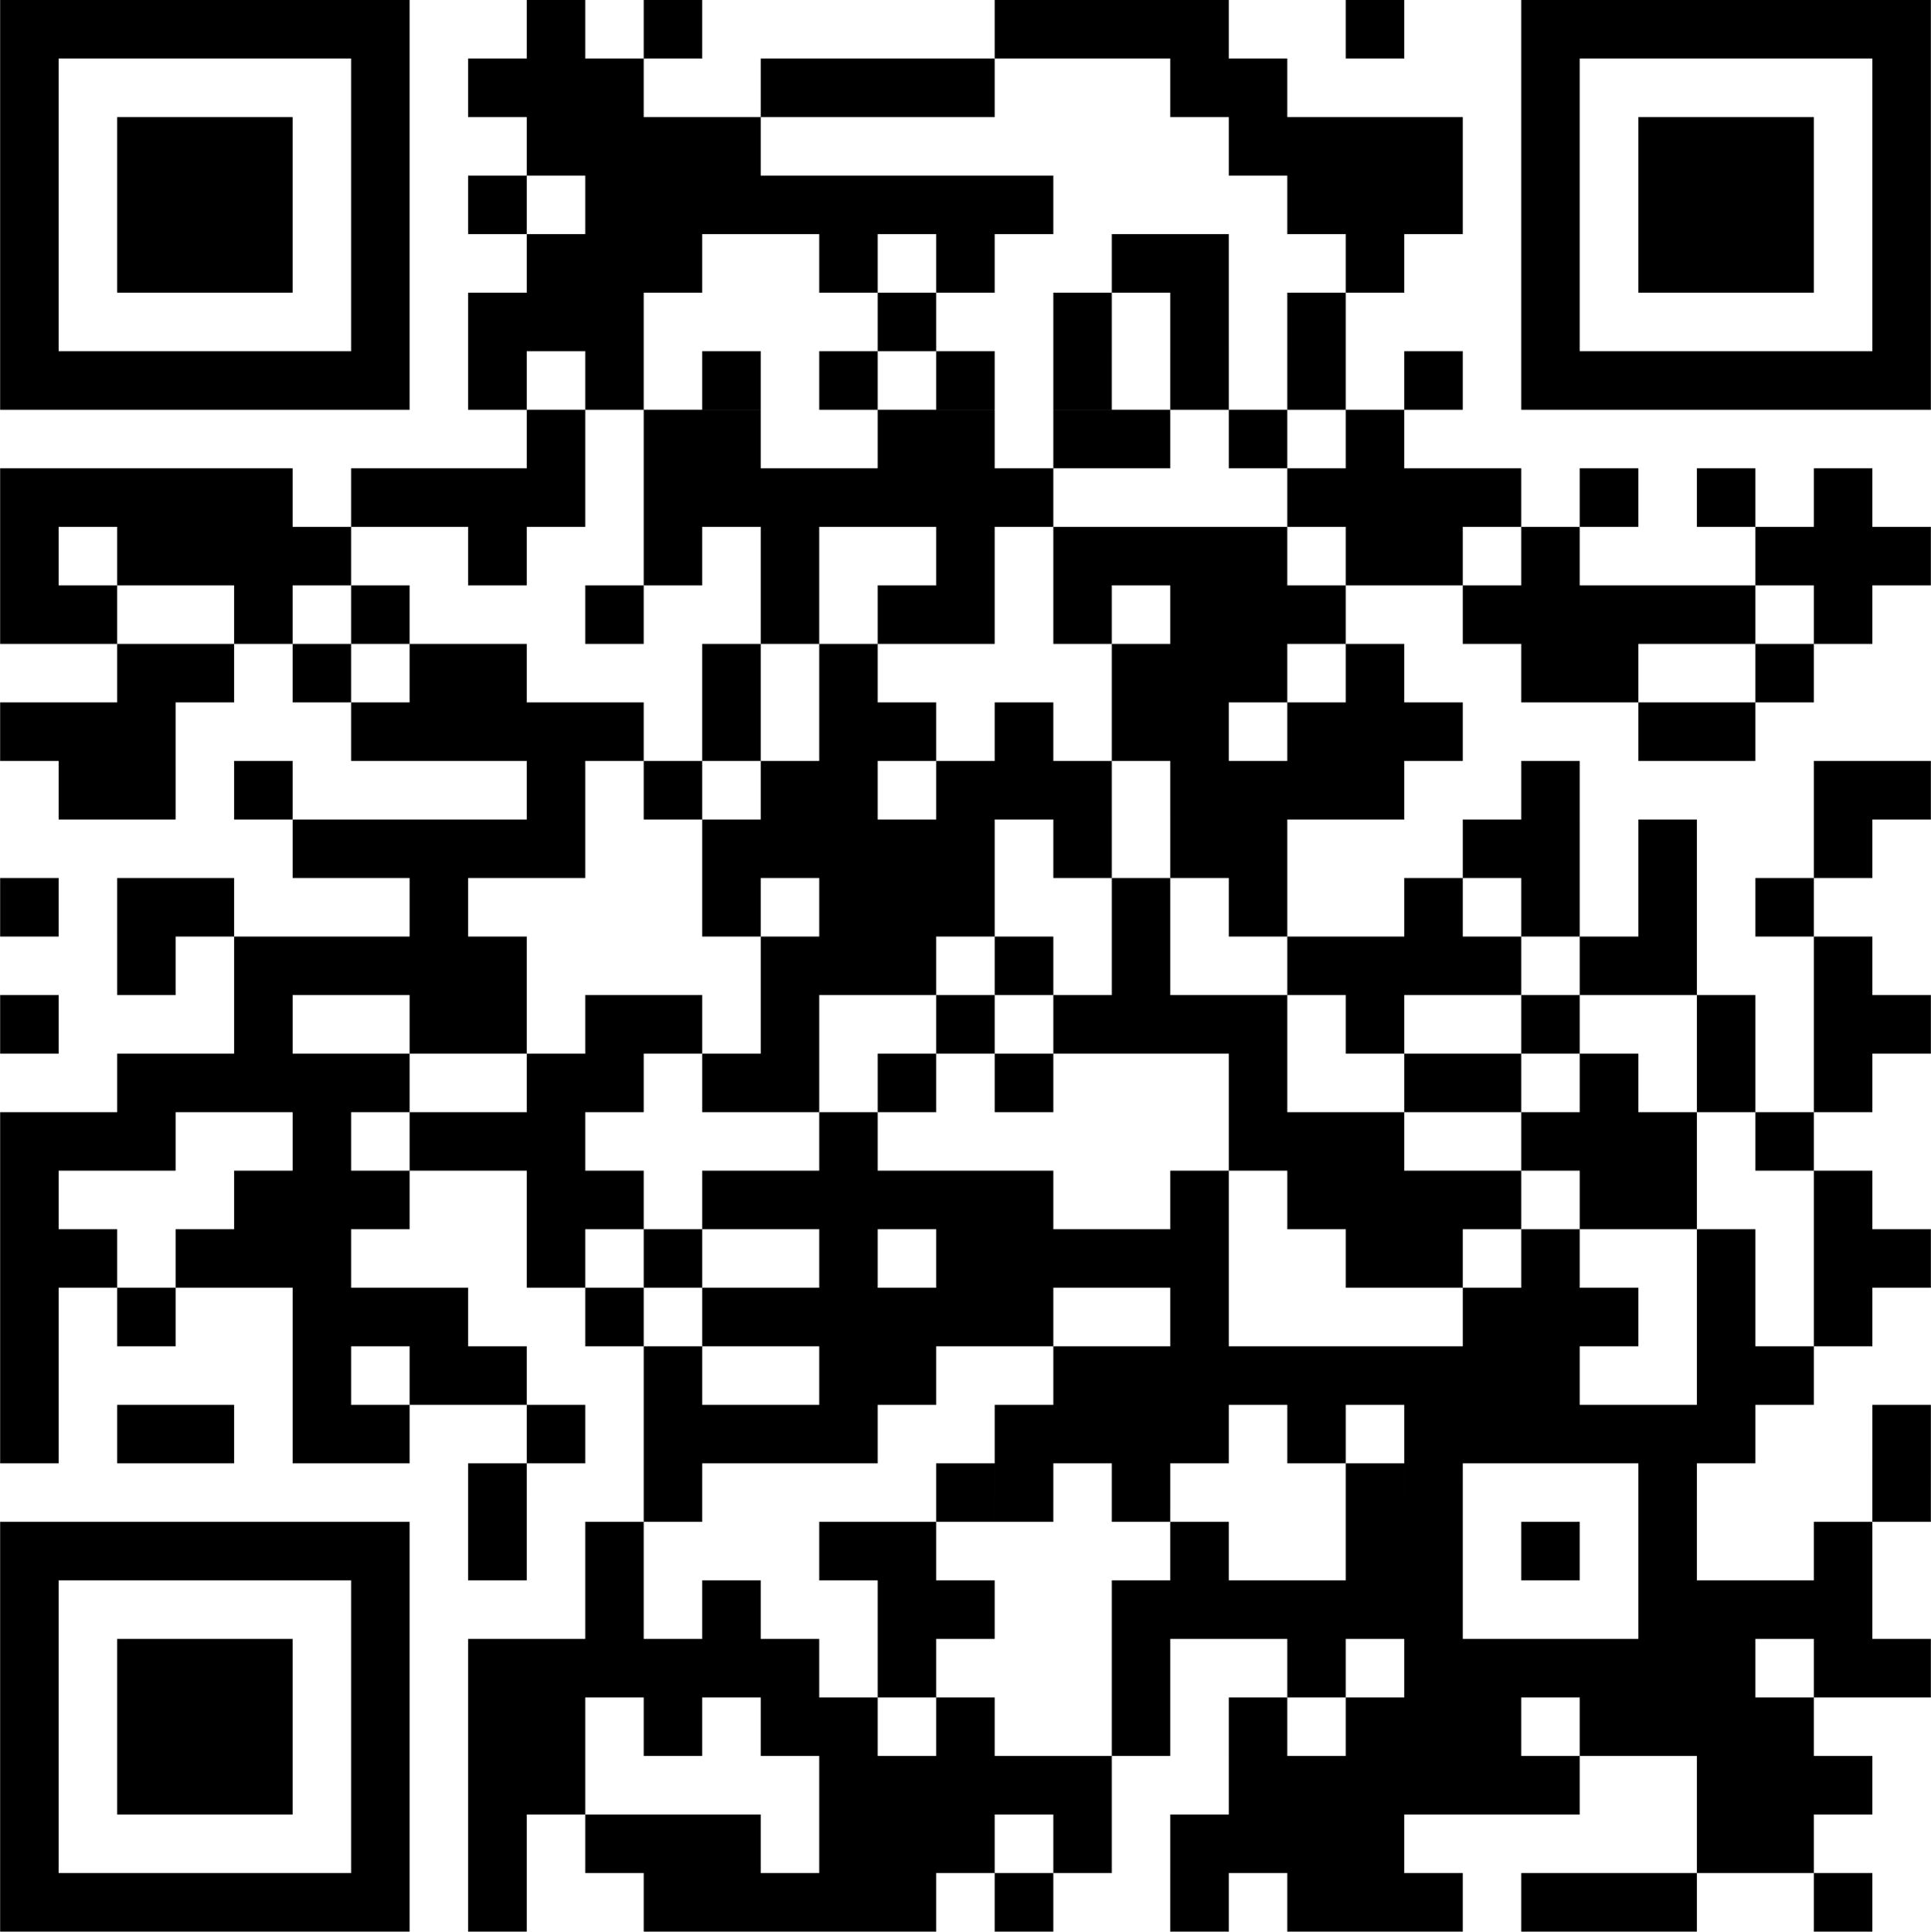 <svg xmlns="http://www.w3.org/2000/svg" width="139.97" height="140" viewBox="0 0 139.97 140"><defs><style>.cls-1{fill-rule:evenodd}</style></defs><path id="QR" d="M1357.51,308h4.24v4.242h-4.24V308Zm4.24,0h4.24v4.242h-4.24V308Zm4.24,0h4.24v4.242h-4.24V308Zm4.24,0h4.24v4.242h-4.24V308Zm4.24,0h4.24v4.242h-4.24V308Zm4.24,0h4.24v4.242h-4.24V308Zm4.24,0h4.24v4.242h-4.24V308Zm12.73,0h4.24v4.242h-4.24V308Zm8.48,0h4.24v4.242h-4.24V308Zm25.44,0h4.25v4.242h-4.25V308Zm4.25,0h4.24v4.242h-4.24V308Zm4.24,0h4.24v4.242h-4.24V308Zm4.24,0h4.24v4.242h-4.24V308Zm12.72,0h4.24v4.242h-4.24V308Zm12.72,0h4.24v4.242h-4.24V308Zm4.24,0h4.25v4.242h-4.25V308Zm4.25,0h4.24v4.242h-4.24V308Zm4.24,0h4.24v4.242h-4.24V308Zm4.24,0h4.24v4.242h-4.24V308Zm4.24,0h4.24v4.242h-4.24V308Zm4.24,0h4.24v4.242h-4.24V308Zm-135.71,4.242h4.24v4.243h-4.24v-4.243Zm25.44,0h4.24v4.243h-4.24v-4.243Zm8.48,0h4.25v4.243h-4.25v-4.243Zm4.25,0h4.24v4.243h-4.24v-4.243Zm4.24,0h4.24v4.243h-4.24v-4.243Zm12.72,0h4.24v4.243h-4.24v-4.243Zm4.24,0h4.24v4.243h-4.24v-4.243Zm4.24,0h4.24v4.243h-4.24v-4.243Zm4.24,0h4.24v4.243h-4.24v-4.243Zm16.97,0h4.24v4.243h-4.24v-4.243Zm4.24,0h4.24v4.243h-4.24v-4.243Zm21.2,0h4.24v4.243h-4.24v-4.243Zm25.45,0h4.24v4.243h-4.24v-4.243Zm-135.71,4.243h4.24v4.242h-4.24v-4.242Zm8.48,0h4.24v4.242h-4.24v-4.242Zm4.24,0h4.24v4.242h-4.24v-4.242Zm4.24,0h4.24v4.242h-4.24v-4.242Zm8.48,0h4.24v4.242h-4.24v-4.242Zm12.73,0h4.24v4.242h-4.24v-4.242Zm4.24,0h4.24v4.242h-4.24v-4.242Zm4.24,0h4.24v4.242h-4.24v-4.242Zm4.24,0h4.24v4.242h-4.24v-4.242Zm38.17,0h4.24v4.242h-4.24v-4.242Zm4.24,0h4.24v4.242h-4.24v-4.242Zm4.24,0h4.24v4.242h-4.24v-4.242Zm4.24,0h4.24v4.242h-4.24v-4.242Zm8.48,0h4.24v4.242h-4.24v-4.242Zm8.49,0h4.24v4.242h-4.24v-4.242Zm4.24,0h4.24v4.242h-4.24v-4.242Zm4.24,0h4.24v4.242h-4.24v-4.242Zm8.48,0h4.24v4.242h-4.24v-4.242Zm-135.71,4.242h4.24v4.242h-4.24v-4.242Zm8.48,0h4.24v4.242h-4.24v-4.242Zm4.24,0h4.24v4.242h-4.24v-4.242Zm4.24,0h4.24v4.242h-4.24v-4.242Zm8.48,0h4.24v4.242h-4.24v-4.242Zm8.48,0h4.25v4.242h-4.25v-4.242Zm8.49,0h4.24v4.242h-4.24v-4.242Zm4.24,0h4.24v4.242h-4.24v-4.242Zm4.24,0h4.24v4.242h-4.24v-4.242Zm4.24,0h4.24v4.242h-4.24v-4.242Zm4.24,0h4.24v4.242h-4.24v-4.242Zm4.24,0h4.24v4.242h-4.24v-4.242Zm4.24,0h4.24v4.242h-4.24v-4.242Zm4.24,0h4.25v4.242h-4.25v-4.242Zm21.21,0h4.24v4.242h-4.24v-4.242Zm4.24,0h4.24v4.242h-4.24v-4.242Zm4.24,0h4.24v4.242h-4.24v-4.242Zm8.48,0h4.24v4.242h-4.24v-4.242Zm8.49,0h4.24v4.242h-4.24v-4.242Zm4.24,0h4.24v4.242h-4.24v-4.242Zm4.24,0h4.24v4.242h-4.24v-4.242Zm8.48,0h4.24v4.242h-4.24v-4.242Zm-135.71,4.242h4.24v4.243h-4.24v-4.243Zm8.48,0h4.24v4.243h-4.24v-4.243Zm4.24,0h4.24v4.243h-4.24v-4.243Zm4.24,0h4.24v4.243h-4.24v-4.243Zm8.48,0h4.24v4.243h-4.24v-4.243Zm12.73,0h4.24v4.243h-4.24v-4.243Zm4.24,0h4.24v4.243h-4.24v-4.243Zm4.24,0h4.24v4.243h-4.24v-4.243Zm12.72,0h4.24v4.243h-4.24v-4.243Zm8.48,0h4.24v4.243h-4.24v-4.243Zm12.73,0h4.24v4.243h-4.24v-4.243Zm4.24,0h4.24v4.243h-4.24v-4.243Zm12.72,0h4.24v4.243h-4.24v-4.243Zm12.72,0h4.24v4.243h-4.24v-4.243Zm8.49,0h4.24v4.243h-4.24v-4.243Zm4.24,0h4.24v4.243h-4.24v-4.243Zm4.24,0h4.24v4.243h-4.24v-4.243Zm8.48,0h4.24v4.243h-4.24v-4.243Zm-135.71,4.243h4.24v4.242h-4.24v-4.242Zm25.44,0h4.24v4.242h-4.24v-4.242Zm8.48,0h4.25v4.242h-4.25v-4.242Zm4.25,0h4.24v4.242h-4.24v-4.242Zm4.24,0h4.24v4.242h-4.24v-4.242Zm21.2,0h4.24v4.242h-4.24v-4.242Zm12.73,0h4.24v4.242h-4.24v-4.242Zm8.48,0h4.24v4.242h-4.24v-4.242Zm8.48,0h4.24v4.242h-4.24v-4.242Zm16.96,0h4.24v4.242h-4.24v-4.242Zm25.45,0h4.24v4.242h-4.24v-4.242Zm-135.71,4.242h4.24V337.7h-4.24v-4.243Zm4.24,0h4.24V337.7h-4.24v-4.243Zm4.24,0h4.24V337.7h-4.24v-4.243Zm4.24,0h4.24V337.7h-4.24v-4.243Zm4.24,0h4.24V337.7h-4.24v-4.243Zm4.24,0h4.24V337.7h-4.24v-4.243Zm4.24,0h4.24V337.7h-4.24v-4.243Zm8.48,0h4.25V337.7h-4.25v-4.243Zm8.49,0h4.24V337.7h-4.24v-4.243Zm8.48,0h4.24V337.7h-4.24v-4.243Zm8.48,0h4.24V337.7h-4.24v-4.243Zm8.48,0h4.24V337.7h-4.24v-4.243Zm8.49,0h4.24V337.7h-4.24v-4.243Zm8.48,0h4.24V337.7h-4.24v-4.243Zm8.48,0h4.24V337.7h-4.24v-4.243Zm8.48,0h4.24V337.7h-4.24v-4.243Zm8.48,0h4.24V337.7h-4.24v-4.243Zm4.24,0h4.25V337.7h-4.25v-4.243Zm4.25,0h4.24V337.7h-4.24v-4.243Zm4.24,0h4.24V337.7h-4.24v-4.243Zm4.24,0h4.24V337.7h-4.24v-4.243Zm4.24,0h4.24V337.7h-4.24v-4.243Zm4.24,0h4.24V337.7h-4.24v-4.243Zm-97.54,4.243h4.24v4.242h-4.24V337.7Zm8.48,0h4.24v4.242h-4.24V337.7Zm4.24,0h4.24v4.242h-4.24V337.7Zm12.72,0h4.24v4.242h-4.24V337.7Zm4.24,0h4.24v4.242h-4.24V337.7Zm8.49,0h4.24v4.242h-4.24V337.7Zm4.24,0h4.24v4.242h-4.24V337.7Zm8.48,0h4.24v4.242h-4.24V337.7Zm8.48,0h4.24v4.242h-4.24V337.7Zm-97.54,4.242h4.24v4.243h-4.24v-4.243Zm4.24,0h4.24v4.243h-4.24v-4.243Zm4.24,0h4.24v4.243h-4.24v-4.243Zm4.24,0h4.24v4.243h-4.24v-4.243Zm4.24,0h4.24v4.243h-4.24v-4.243Zm8.48,0h4.24v4.243h-4.24v-4.243Zm4.24,0h4.24v4.243h-4.24v-4.243Zm4.24,0h4.25v4.243h-4.25v-4.243Zm4.25,0h4.24v4.243h-4.24v-4.243Zm8.48,0h4.24v4.243h-4.24v-4.243Zm4.24,0h4.24v4.243h-4.24v-4.243Zm4.24,0h4.24v4.243h-4.24v-4.243Zm4.24,0h4.24v4.243h-4.24v-4.243Zm4.24,0h4.24v4.243h-4.24v-4.243Zm4.24,0h4.24v4.243h-4.24v-4.243Zm4.24,0h4.25v4.243h-4.25v-4.243Zm21.21,0h4.24v4.243h-4.24v-4.243Zm4.24,0h4.24v4.243h-4.24v-4.243Zm4.24,0h4.24v4.243h-4.24v-4.243Zm4.24,0h4.24v4.243h-4.24v-4.243Zm8.48,0h4.25v4.243h-4.25v-4.243Zm8.49,0h4.24v4.243h-4.24v-4.243Zm8.48,0h4.24v4.243h-4.24v-4.243Zm-131.47,4.243h4.24v4.242h-4.24v-4.242Zm8.48,0h4.24v4.242h-4.24v-4.242Zm4.24,0h4.24v4.242h-4.24v-4.242Zm4.24,0h4.24v4.242h-4.24v-4.242Zm4.24,0h4.24v4.242h-4.24v-4.242Zm12.72,0h4.25v4.242h-4.25v-4.242Zm12.73,0h4.24v4.242h-4.24v-4.242Zm8.48,0h4.24v4.242h-4.24v-4.242Zm12.72,0h4.24v4.242h-4.24v-4.242Zm8.49,0h4.24v4.242h-4.24v-4.242Zm4.24,0h4.24v4.242h-4.24v-4.242Zm4.24,0h4.24v4.242h-4.24v-4.242Zm4.24,0h4.24v4.242h-4.24v-4.242Zm8.48,0h4.24v4.242h-4.24v-4.242Zm4.24,0h4.24v4.242h-4.24v-4.242Zm8.48,0h4.24v4.242h-4.24v-4.242Zm16.97,0h4.24v4.242h-4.24v-4.242Zm4.24,0h4.24v4.242h-4.24v-4.242Zm4.24,0h4.24v4.242h-4.24v-4.242Zm-135.71,4.242h4.24v4.242h-4.24v-4.242Zm4.24,0h4.24v4.242h-4.24v-4.242Zm12.72,0h4.24v4.242h-4.24v-4.242Zm8.48,0h4.24v4.242h-4.24v-4.242Zm16.97,0h4.24v4.242h-4.24v-4.242Zm12.72,0h4.24v4.242h-4.24v-4.242Zm8.48,0h4.24v4.242h-4.24v-4.242Zm4.24,0h4.24v4.242h-4.24v-4.242Zm8.49,0h4.24v4.242h-4.24v-4.242Zm8.48,0h4.24v4.242h-4.24v-4.242Zm4.24,0h4.24v4.242h-4.24v-4.242Zm4.24,0h4.24v4.242h-4.24v-4.242Zm12.72,0h4.24v4.242h-4.24v-4.242Zm4.24,0h4.24v4.242h-4.24v-4.242Zm4.24,0h4.25v4.242h-4.25v-4.242Zm4.25,0h4.24v4.242h-4.24v-4.242Zm4.24,0h4.24v4.242h-4.24v-4.242Zm8.48,0h4.24v4.242h-4.24v-4.242Zm-122.99,4.242h4.24v4.243h-4.24v-4.243Zm4.24,0h4.24v4.243h-4.24v-4.243Zm8.48,0h4.24v4.243h-4.24v-4.243Zm8.48,0h4.24v4.243h-4.24v-4.243Zm4.24,0h4.25v4.243h-4.25v-4.243Zm16.97,0h4.24v4.243h-4.24v-4.243Zm8.48,0h4.24v4.243h-4.24v-4.243Zm21.21,0h4.24v4.243h-4.24v-4.243Zm4.24,0h4.24v4.243h-4.24v-4.243Zm4.24,0h4.24v4.243h-4.24v-4.243Zm8.48,0h4.24v4.243h-4.24v-4.243Zm12.72,0h4.24v4.243h-4.24v-4.243Zm4.24,0h4.25v4.243h-4.25v-4.243Zm12.73,0h4.24v4.243h-4.24v-4.243Zm-127.23,4.243h4.24v4.242h-4.24v-4.242Zm4.24,0h4.24v4.242h-4.24v-4.242Zm4.24,0h4.24v4.242h-4.24v-4.242Zm16.96,0h4.24v4.242h-4.24v-4.242Zm4.24,0h4.24v4.242h-4.24v-4.242Zm4.24,0h4.25v4.242h-4.25v-4.242Zm4.25,0h4.24v4.242h-4.24v-4.242Zm4.24,0h4.24v4.242h-4.24v-4.242Zm8.48,0h4.24v4.242h-4.24v-4.242Zm8.48,0h4.24v4.242h-4.24v-4.242Zm4.24,0h4.24v4.242h-4.24v-4.242Zm8.48,0h4.25v4.242h-4.25v-4.242Zm8.49,0h4.24v4.242h-4.24v-4.242Zm4.24,0h4.24v4.242h-4.24v-4.242Zm8.48,0h4.24v4.242h-4.24v-4.242Zm4.24,0h4.24v4.242h-4.24v-4.242Zm4.24,0h4.24v4.242h-4.24v-4.242Zm16.97,0h4.24v4.242h-4.24v-4.242Zm4.24,0h4.24v4.242h-4.24v-4.242Zm-118.75,4.242h4.24v4.243h-4.24v-4.243Zm4.24,0h4.24v4.243h-4.24v-4.243Zm8.48,0h4.24v4.243h-4.24v-4.243Zm21.21,0h4.24v4.243h-4.24v-4.243Zm8.48,0h4.24v4.243h-4.24v-4.243Zm8.48,0h4.24v4.243h-4.24v-4.243Zm4.24,0h4.24v4.243h-4.24v-4.243Zm8.48,0h4.24v4.243h-4.24v-4.243Zm4.24,0h4.25v4.243h-4.25v-4.243Zm4.25,0h4.24v4.243h-4.24v-4.243Zm8.48,0h4.24v4.243h-4.24v-4.243Zm4.24,0h4.24v4.243h-4.24v-4.243Zm4.24,0h4.24v4.243h-4.24v-4.243Zm4.24,0h4.24v4.243h-4.24v-4.243Zm12.72,0h4.24v4.243h-4.24v-4.243Zm21.21,0h4.24v4.243h-4.24v-4.243Zm4.24,0h4.24v4.243h-4.24v-4.243Zm-114.51,4.243h4.24v4.242h-4.24v-4.242Zm4.24,0h4.24v4.242h-4.24v-4.242Zm4.24,0h4.24v4.242h-4.24v-4.242Zm4.24,0h4.25v4.242h-4.25v-4.242Zm4.25,0h4.24v4.242h-4.24v-4.242Zm12.72,0h4.24v4.242h-4.24v-4.242Zm4.24,0h4.24v4.242h-4.24v-4.242Zm4.24,0h4.24v4.242h-4.24v-4.242Zm4.24,0h4.24v4.242h-4.24v-4.242Zm4.24,0h4.24v4.242h-4.24v-4.242Zm8.49,0h4.24v4.242h-4.24v-4.242Zm8.48,0h4.24v4.242h-4.24v-4.242Zm4.24,0h4.24v4.242h-4.24v-4.242Zm16.96,0h4.24v4.242h-4.24v-4.242Zm4.24,0h4.24v4.242h-4.24v-4.242Zm8.49,0h4.24v4.242h-4.24v-4.242Zm12.72,0h4.24v4.242h-4.24v-4.242Zm-131.47,4.242h4.24v4.243h-4.24v-4.243Zm8.48,0h4.24v4.243h-4.24v-4.243Zm4.24,0h4.24v4.243h-4.24v-4.243Zm16.96,0h4.24v4.243h-4.24v-4.243Zm21.21,0h4.24v4.243h-4.24v-4.243Zm8.48,0h4.24v4.243h-4.24v-4.243Zm4.24,0h4.24v4.243h-4.24v-4.243Zm4.24,0h4.24v4.243h-4.24v-4.243Zm12.73,0h4.24v4.243h-4.24v-4.243Zm8.48,0h4.24v4.243h-4.24v-4.243Zm12.72,0h4.24v4.243h-4.24v-4.243Zm8.48,0h4.24v4.243h-4.24v-4.243Zm8.49,0h4.24v4.243h-4.24v-4.243Zm8.48,0h4.24v4.243h-4.24v-4.243Zm-118.75,4.243h4.24v4.242h-4.24v-4.242Zm8.48,0h4.24v4.242h-4.24v-4.242Zm4.24,0h4.24v4.242h-4.24v-4.242Zm4.24,0h4.24v4.242h-4.24v-4.242Zm4.24,0h4.24v4.242h-4.24v-4.242Zm4.24,0h4.25v4.242h-4.25v-4.242Zm21.21,0h4.24v4.242h-4.24v-4.242Zm4.24,0h4.24v4.242h-4.24v-4.242Zm4.24,0h4.24v4.242h-4.24v-4.242Zm8.48,0h4.25v4.242h-4.25v-4.242Zm8.49,0h4.24v4.242h-4.24v-4.242Zm12.72,0h4.24v4.242h-4.24v-4.242Zm4.24,0h4.24v4.242h-4.24v-4.242Zm4.24,0h4.24v4.242h-4.24v-4.242Zm4.24,0h4.24v4.242h-4.24v-4.242Zm8.48,0h4.25v4.242h-4.25v-4.242Zm4.25,0h4.24v4.242h-4.24v-4.242Zm12.72,0h4.24v4.242h-4.24v-4.242Zm-131.47,4.242h4.24v4.242h-4.24v-4.242Zm16.96,0h4.24v4.242h-4.24v-4.242Zm12.72,0h4.24v4.242h-4.24v-4.242Zm4.24,0h4.25v4.242h-4.25v-4.242Zm8.49,0h4.24v4.242h-4.24v-4.242Zm4.24,0h4.24v4.242h-4.24v-4.242Zm8.48,0h4.24v4.242h-4.24v-4.242Zm12.72,0h4.24v4.242h-4.24v-4.242Zm8.49,0h4.24v4.242h-4.24v-4.242Zm4.24,0h4.24v4.242h-4.24v-4.242Zm4.24,0h4.24v4.242h-4.24v-4.242Zm4.24,0h4.24v4.242h-4.24v-4.242Zm8.48,0h4.24v4.242h-4.24v-4.242Zm12.72,0h4.24v4.242h-4.24v-4.242Zm12.73,0h4.24v4.242h-4.24v-4.242Zm8.48,0h4.24v4.242h-4.24v-4.242Zm4.24,0h4.24v4.242h-4.24v-4.242Zm-127.23,4.242h4.24v4.243h-4.24v-4.243Zm4.24,0h4.24v4.243h-4.24v-4.243Zm4.24,0h4.24v4.243h-4.24v-4.243Zm4.24,0h4.24v4.243h-4.24v-4.243Zm4.24,0h4.24v4.243h-4.24v-4.243Zm12.73,0h4.24v4.243h-4.24v-4.243Zm4.24,0h4.24v4.243h-4.24v-4.243Zm8.48,0h4.24v4.243h-4.24v-4.243Zm4.24,0h4.24v4.243h-4.24v-4.243Zm8.48,0h4.24v4.243h-4.24v-4.243Zm8.48,0h4.25v4.243h-4.25v-4.243Zm16.97,0h4.24v4.243h-4.24v-4.243Zm12.72,0h4.24v4.243h-4.24v-4.243Zm4.24,0h4.24v4.243h-4.24v-4.243Zm8.48,0h4.25v4.243h-4.25v-4.243Zm8.49,0h4.24v4.243h-4.24v-4.243Zm8.48,0h4.24v4.243h-4.24v-4.243Zm-131.47,4.243h4.24v4.242h-4.24v-4.242Zm4.24,0h4.24v4.242h-4.24v-4.242Zm4.24,0h4.24v4.242h-4.24v-4.242Zm12.72,0h4.24v4.242h-4.24v-4.242Zm8.48,0h4.24v4.242h-4.24v-4.242Zm4.24,0h4.25v4.242h-4.25v-4.242Zm4.25,0h4.24v4.242h-4.24v-4.242Zm21.2,0h4.24v4.242h-4.24v-4.242Zm29.69,0h4.24v4.242h-4.24v-4.242Zm4.24,0h4.24v4.242h-4.24v-4.242Zm4.24,0h4.24v4.242h-4.24v-4.242Zm12.72,0h4.24v4.242h-4.24v-4.242Zm4.24,0h4.25v4.242h-4.25v-4.242Zm4.25,0h4.24v4.242h-4.24v-4.242Zm8.48,0h4.24v4.242h-4.24v-4.242Zm-127.23,4.242h4.24v4.243h-4.24v-4.243Zm16.96,0h4.24v4.243h-4.24v-4.243Zm4.24,0h4.24v4.243h-4.24v-4.243Zm4.24,0h4.24v4.243h-4.24v-4.243Zm12.73,0h4.24v4.243h-4.24v-4.243Zm4.24,0h4.24v4.243h-4.24v-4.243Zm8.48,0h4.24v4.243h-4.24v-4.243Zm4.24,0h4.24v4.243h-4.24v-4.243Zm4.24,0h4.24v4.243h-4.24v-4.243Zm4.24,0h4.24v4.243h-4.24v-4.243Zm4.24,0h4.24v4.243h-4.24v-4.243Zm4.24,0h4.25v4.243h-4.25v-4.243Zm12.73,0h4.24v4.243h-4.24v-4.243Zm8.48,0h4.24v4.243h-4.24v-4.243Zm4.24,0h4.24v4.243h-4.24v-4.243Zm4.24,0h4.24v4.243h-4.24v-4.243Zm4.24,0h4.24v4.243h-4.24v-4.243Zm8.48,0h4.25v4.243h-4.25v-4.243Zm4.25,0h4.24v4.243h-4.24v-4.243Zm12.72,0h4.24v4.243h-4.24v-4.243Zm-131.47,4.243h4.24v4.242h-4.24v-4.242Zm4.24,0h4.24v4.242h-4.24v-4.242Zm8.48,0h4.24v4.242h-4.24v-4.242Zm4.24,0h4.24v4.242h-4.24v-4.242Zm4.24,0h4.24v4.242h-4.24v-4.242Zm16.97,0h4.24v4.242h-4.24v-4.242Zm8.48,0h4.24v4.242h-4.24v-4.242Zm12.72,0h4.24v4.242h-4.24v-4.242Zm8.48,0h4.24v4.242h-4.24v-4.242Zm4.24,0h4.25v4.242h-4.25v-4.242Zm4.25,0h4.24v4.242h-4.24v-4.242Zm4.24,0h4.24v4.242h-4.24v-4.242Zm4.24,0h4.24v4.242h-4.24v-4.242Zm12.72,0h4.24v4.242h-4.24v-4.242Zm4.24,0h4.24v4.242h-4.24v-4.242Zm8.48,0h4.24v4.242h-4.24v-4.242Zm12.73,0h4.24v4.242h-4.24v-4.242Zm8.48,0h4.24v4.242h-4.24v-4.242Zm4.24,0h4.24v4.242h-4.24v-4.242Zm-135.71,4.242h4.24v4.243h-4.24v-4.243Zm8.48,0h4.24v4.243h-4.24v-4.243Zm12.72,0h4.24v4.243h-4.24v-4.243Zm4.24,0h4.24v4.243h-4.24v-4.243Zm4.24,0h4.24v4.243h-4.24v-4.243Zm12.73,0h4.24v4.243h-4.24v-4.243Zm8.48,0h4.24v4.243h-4.24v-4.243Zm4.24,0h4.24v4.243h-4.24v-4.243Zm4.24,0h4.24v4.243h-4.24v-4.243Zm4.24,0h4.24v4.243h-4.24v-4.243Zm4.24,0h4.24v4.243h-4.24v-4.243Zm4.24,0h4.25v4.243h-4.25v-4.243Zm12.73,0h4.24v4.243h-4.24v-4.243Zm21.2,0h4.24v4.243h-4.24v-4.243Zm4.24,0h4.24v4.243h-4.24v-4.243Zm4.24,0h4.25v4.243h-4.25v-4.243Zm8.49,0h4.24v4.243h-4.24v-4.243Zm8.48,0h4.24v4.243h-4.24v-4.243Zm-131.47,4.243h4.24v4.242h-4.24v-4.242Zm21.2,0h4.24v4.242h-4.24v-4.242Zm8.48,0h4.24v4.242h-4.24v-4.242Zm4.24,0h4.25v4.242h-4.25v-4.242Zm12.73,0h4.24v4.242h-4.24v-4.242Zm12.72,0h4.24v4.242h-4.24v-4.242Zm4.24,0h4.24v4.242h-4.24v-4.242Zm12.73,0h4.24v4.242h-4.24v-4.242Zm4.24,0h4.24v4.242h-4.24v-4.242Zm4.24,0h4.24v4.242h-4.24v-4.242Zm4.24,0h4.24v4.242h-4.24v-4.242Zm4.24,0h4.24v4.242h-4.24v-4.242Zm4.24,0h4.24v4.242h-4.24v-4.242Zm4.24,0h4.24v4.242h-4.24v-4.242Zm4.24,0h4.24v4.242h-4.24v-4.242Zm4.24,0h4.24v4.242h-4.24v-4.242Zm12.73,0h4.24v4.242h-4.24v-4.242Zm4.24,0h4.24v4.242h-4.24v-4.242Zm-127.23,4.242h4.24v4.242h-4.24v-4.242Zm8.48,0h4.24v4.242h-4.24v-4.242Zm4.24,0h4.24v4.242h-4.24v-4.242Zm8.48,0h4.24v4.242h-4.24v-4.242Zm4.24,0h4.24v4.242h-4.24v-4.242Zm12.73,0h4.24v4.242h-4.24v-4.242Zm8.48,0h4.24v4.242h-4.24v-4.242Zm4.24,0h4.24v4.242h-4.24v-4.242Zm4.24,0h4.24v4.242h-4.24v-4.242Zm4.24,0h4.24v4.242h-4.24v-4.242Zm12.72,0h4.25v4.242h-4.25v-4.242Zm4.25,0h4.24v4.242h-4.24v-4.242Zm4.24,0h4.24v4.242h-4.24v-4.242Zm4.24,0h4.24v4.242h-4.24v-4.242Zm8.48,0h4.24v4.242h-4.24v-4.242Zm8.48,0h4.24v4.242h-4.24v-4.242Zm4.24,0h4.24v4.242h-4.24v-4.242Zm4.24,0h4.24v4.242h-4.24v-4.242Zm4.24,0h4.25v4.242h-4.25v-4.242Zm4.25,0h4.24v4.242h-4.24v-4.242Zm4.24,0h4.24v4.242h-4.24v-4.242Zm12.72,0h4.24v4.242h-4.24v-4.242Zm-101.79,4.242h4.25V418.3h-4.25V414.06Zm12.73,0h4.24V418.3h-4.24V414.06Zm21.2,0h4.24V418.3h-4.24V414.06Zm4.24,0h4.25V418.3h-4.25V414.06Zm8.49,0h4.24V418.3h-4.24V414.06Zm16.96,0h4.24V418.3h-4.24V414.06Zm4.24,0h4.24V418.3h-4.24V414.06Zm16.97,0h4.24V418.3h-4.24V414.06Zm16.96,0h4.24V418.3h-4.24V414.06ZM1357.51,418.3h4.24v4.242h-4.24V418.3Zm4.24,0h4.24v4.242h-4.24V418.3Zm4.24,0h4.24v4.242h-4.24V418.3Zm4.24,0h4.24v4.242h-4.24V418.3Zm4.24,0h4.24v4.242h-4.24V418.3Zm4.24,0h4.24v4.242h-4.24V418.3Zm4.24,0h4.24v4.242h-4.24V418.3Zm8.48,0h4.25v4.242h-4.25V418.3Zm8.49,0h4.24v4.242h-4.24V418.3Zm16.96,0h4.24v4.242h-4.24V418.3Zm4.24,0h4.24v4.242h-4.24V418.3Zm21.21,0h4.24v4.242h-4.24V418.3Zm12.72,0h4.24v4.242h-4.24V418.3Zm4.24,0h4.24v4.242h-4.24V418.3Zm8.48,0h4.24v4.242h-4.24V418.3Zm8.49,0h4.24v4.242h-4.24V418.3Zm12.72,0h4.24v4.242h-4.24V418.3Zm-131.47,4.242h4.24v4.243h-4.24v-4.243Zm25.44,0h4.24v4.243h-4.24v-4.243Zm16.97,0h4.24v4.243h-4.24v-4.243Zm8.48,0h4.24v4.243h-4.24v-4.243Zm12.72,0h4.24v4.243h-4.24v-4.243Zm4.24,0h4.24v4.243h-4.24v-4.243Zm12.73,0h4.24v4.243h-4.24v-4.243Zm4.24,0h4.24v4.243h-4.24v-4.243Zm4.24,0h4.24v4.243h-4.24v-4.243Zm4.24,0h4.24v4.243h-4.24v-4.243Zm4.24,0h4.24v4.243h-4.24v-4.243Zm4.24,0h4.24v4.243h-4.24v-4.243Zm16.97,0h4.24v4.243h-4.24v-4.243Zm4.24,0h4.24v4.243h-4.24v-4.243Zm4.24,0h4.24v4.243h-4.24v-4.243Zm4.24,0h4.24v4.243h-4.24v-4.243Zm-131.47,4.243h4.24v4.242h-4.24v-4.242Zm8.48,0h4.24v4.242h-4.24v-4.242Zm4.24,0h4.24v4.242h-4.24v-4.242Zm4.24,0h4.24v4.242h-4.24v-4.242Zm8.48,0h4.24v4.242h-4.24v-4.242Zm8.48,0h4.25v4.242h-4.25v-4.242Zm4.25,0h4.24v4.242h-4.24v-4.242Zm4.24,0h4.24v4.242h-4.24v-4.242Zm4.24,0h4.24v4.242h-4.24v-4.242Zm4.24,0h4.24v4.242h-4.24v-4.242Zm4.24,0h4.24v4.242h-4.24v-4.242Zm8.48,0h4.24v4.242h-4.24v-4.242Zm16.97,0h4.24v4.242h-4.24v-4.242Zm12.72,0h4.24v4.242h-4.24v-4.242Zm8.48,0h4.24v4.242h-4.24v-4.242Zm4.24,0h4.24v4.242h-4.24v-4.242Zm4.24,0h4.24v4.242h-4.24v-4.242Zm4.24,0h4.25v4.242h-4.25v-4.242Zm4.25,0h4.24v4.242h-4.24v-4.242Zm4.24,0h4.24v4.242h-4.24v-4.242Zm8.48,0h4.24v4.242h-4.24v-4.242Zm4.24,0h4.24v4.242h-4.24v-4.242Zm-135.71,4.242h4.24v4.242h-4.24V431.03Zm8.48,0h4.24v4.242h-4.24V431.03Zm4.24,0h4.24v4.242h-4.24V431.03Zm4.24,0h4.24v4.242h-4.24V431.03Zm8.48,0h4.24v4.242h-4.24V431.03Zm8.48,0h4.25v4.242h-4.25V431.03Zm4.25,0h4.24v4.242h-4.24V431.03Zm8.48,0h4.24v4.242h-4.24V431.03Zm8.48,0h4.24v4.242h-4.24V431.03Zm4.24,0h4.24v4.242h-4.24V431.03Zm8.48,0h4.24v4.242h-4.24V431.03Zm12.73,0h4.24v4.242h-4.24V431.03Zm8.48,0h4.24v4.242h-4.24V431.03Zm8.48,0h4.24v4.242h-4.24V431.03Zm4.24,0h4.24v4.242h-4.24V431.03Zm4.24,0h4.24v4.242h-4.24V431.03Zm8.48,0h4.25v4.242h-4.25V431.03Zm4.25,0h4.24v4.242h-4.24V431.03Zm4.24,0h4.24v4.242h-4.24V431.03Zm4.24,0h4.24v4.242h-4.24V431.03Zm-127.23,4.242h4.24v4.243h-4.24v-4.243Zm8.48,0h4.24v4.243h-4.24v-4.243Zm4.24,0h4.24v4.243h-4.24v-4.243Zm4.24,0h4.24v4.243h-4.24v-4.243Zm8.48,0h4.24v4.243h-4.24v-4.243Zm8.48,0h4.25v4.243h-4.25v-4.243Zm4.25,0h4.24v4.243h-4.24v-4.243Zm21.2,0h4.24v4.243h-4.24v-4.243Zm4.24,0h4.24v4.243h-4.24v-4.243Zm4.24,0h4.24v4.243h-4.24v-4.243Zm4.24,0h4.25v4.243h-4.25v-4.243Zm4.25,0h4.24v4.243h-4.24v-4.243Zm12.72,0h4.24v4.243h-4.24v-4.243Zm4.24,0h4.24v4.243h-4.24v-4.243Zm4.24,0h4.24v4.243h-4.24v-4.243Zm4.24,0h4.24v4.243h-4.24v-4.243Zm4.24,0h4.24v4.243h-4.24v-4.243Zm4.24,0h4.24v4.243h-4.24v-4.243Zm12.73,0h4.24v4.243h-4.24v-4.243Zm4.24,0h4.24v4.243h-4.24v-4.243Zm4.24,0h4.24v4.243h-4.24v-4.243Zm-131.47,4.243h4.24v4.242h-4.24v-4.242Zm25.44,0h4.24v4.242h-4.24v-4.242Zm8.48,0h4.25v4.242h-4.25v-4.242Zm8.49,0h4.24v4.242h-4.24v-4.242Zm4.24,0h4.24v4.242h-4.24v-4.242Zm4.24,0h4.24v4.242h-4.24v-4.242Zm8.48,0h4.24v4.242h-4.24v-4.242Zm4.24,0h4.24v4.242h-4.24v-4.242Zm4.24,0h4.24v4.242h-4.24v-4.242Zm8.49,0h4.24v4.242h-4.24v-4.242Zm8.48,0h4.24v4.242h-4.24v-4.242Zm4.24,0h4.24v4.242h-4.24v-4.242Zm4.24,0h4.24v4.242h-4.24v-4.242Zm4.24,0h4.24v4.242h-4.24v-4.242Zm25.45,0h4.24v4.242h-4.24v-4.242Zm4.24,0h4.24v4.242h-4.24v-4.242Zm-127.23,4.242h4.24V448h-4.24v-4.243Zm4.24,0h4.24V448h-4.24v-4.243Zm4.24,0h4.24V448h-4.24v-4.243Zm4.24,0h4.24V448h-4.24v-4.243Zm4.24,0h4.24V448h-4.24v-4.243Zm4.24,0h4.24V448h-4.24v-4.243Zm4.24,0h4.24V448h-4.24v-4.243Zm8.48,0h4.25V448h-4.25v-4.243Zm12.73,0h4.24V448h-4.24v-4.243Zm4.24,0h4.24V448h-4.24v-4.243Zm4.24,0h4.24V448h-4.24v-4.243Zm4.24,0h4.24V448h-4.24v-4.243Zm4.24,0h4.24V448h-4.24v-4.243Zm8.48,0h4.25V448h-4.25v-4.243Zm12.73,0h4.24V448h-4.24v-4.243Zm8.48,0h4.24V448h-4.24v-4.243Zm4.24,0h4.24V448h-4.24v-4.243Zm4.24,0h4.24V448h-4.24v-4.243Zm8.48,0h4.24V448h-4.24v-4.243Zm4.24,0h4.25V448h-4.25v-4.243Zm4.25,0h4.24V448h-4.24v-4.243Zm12.72,0h4.24V448h-4.24v-4.243Z" class="cls-1" transform="translate(-1357.5 -308)"/></svg>